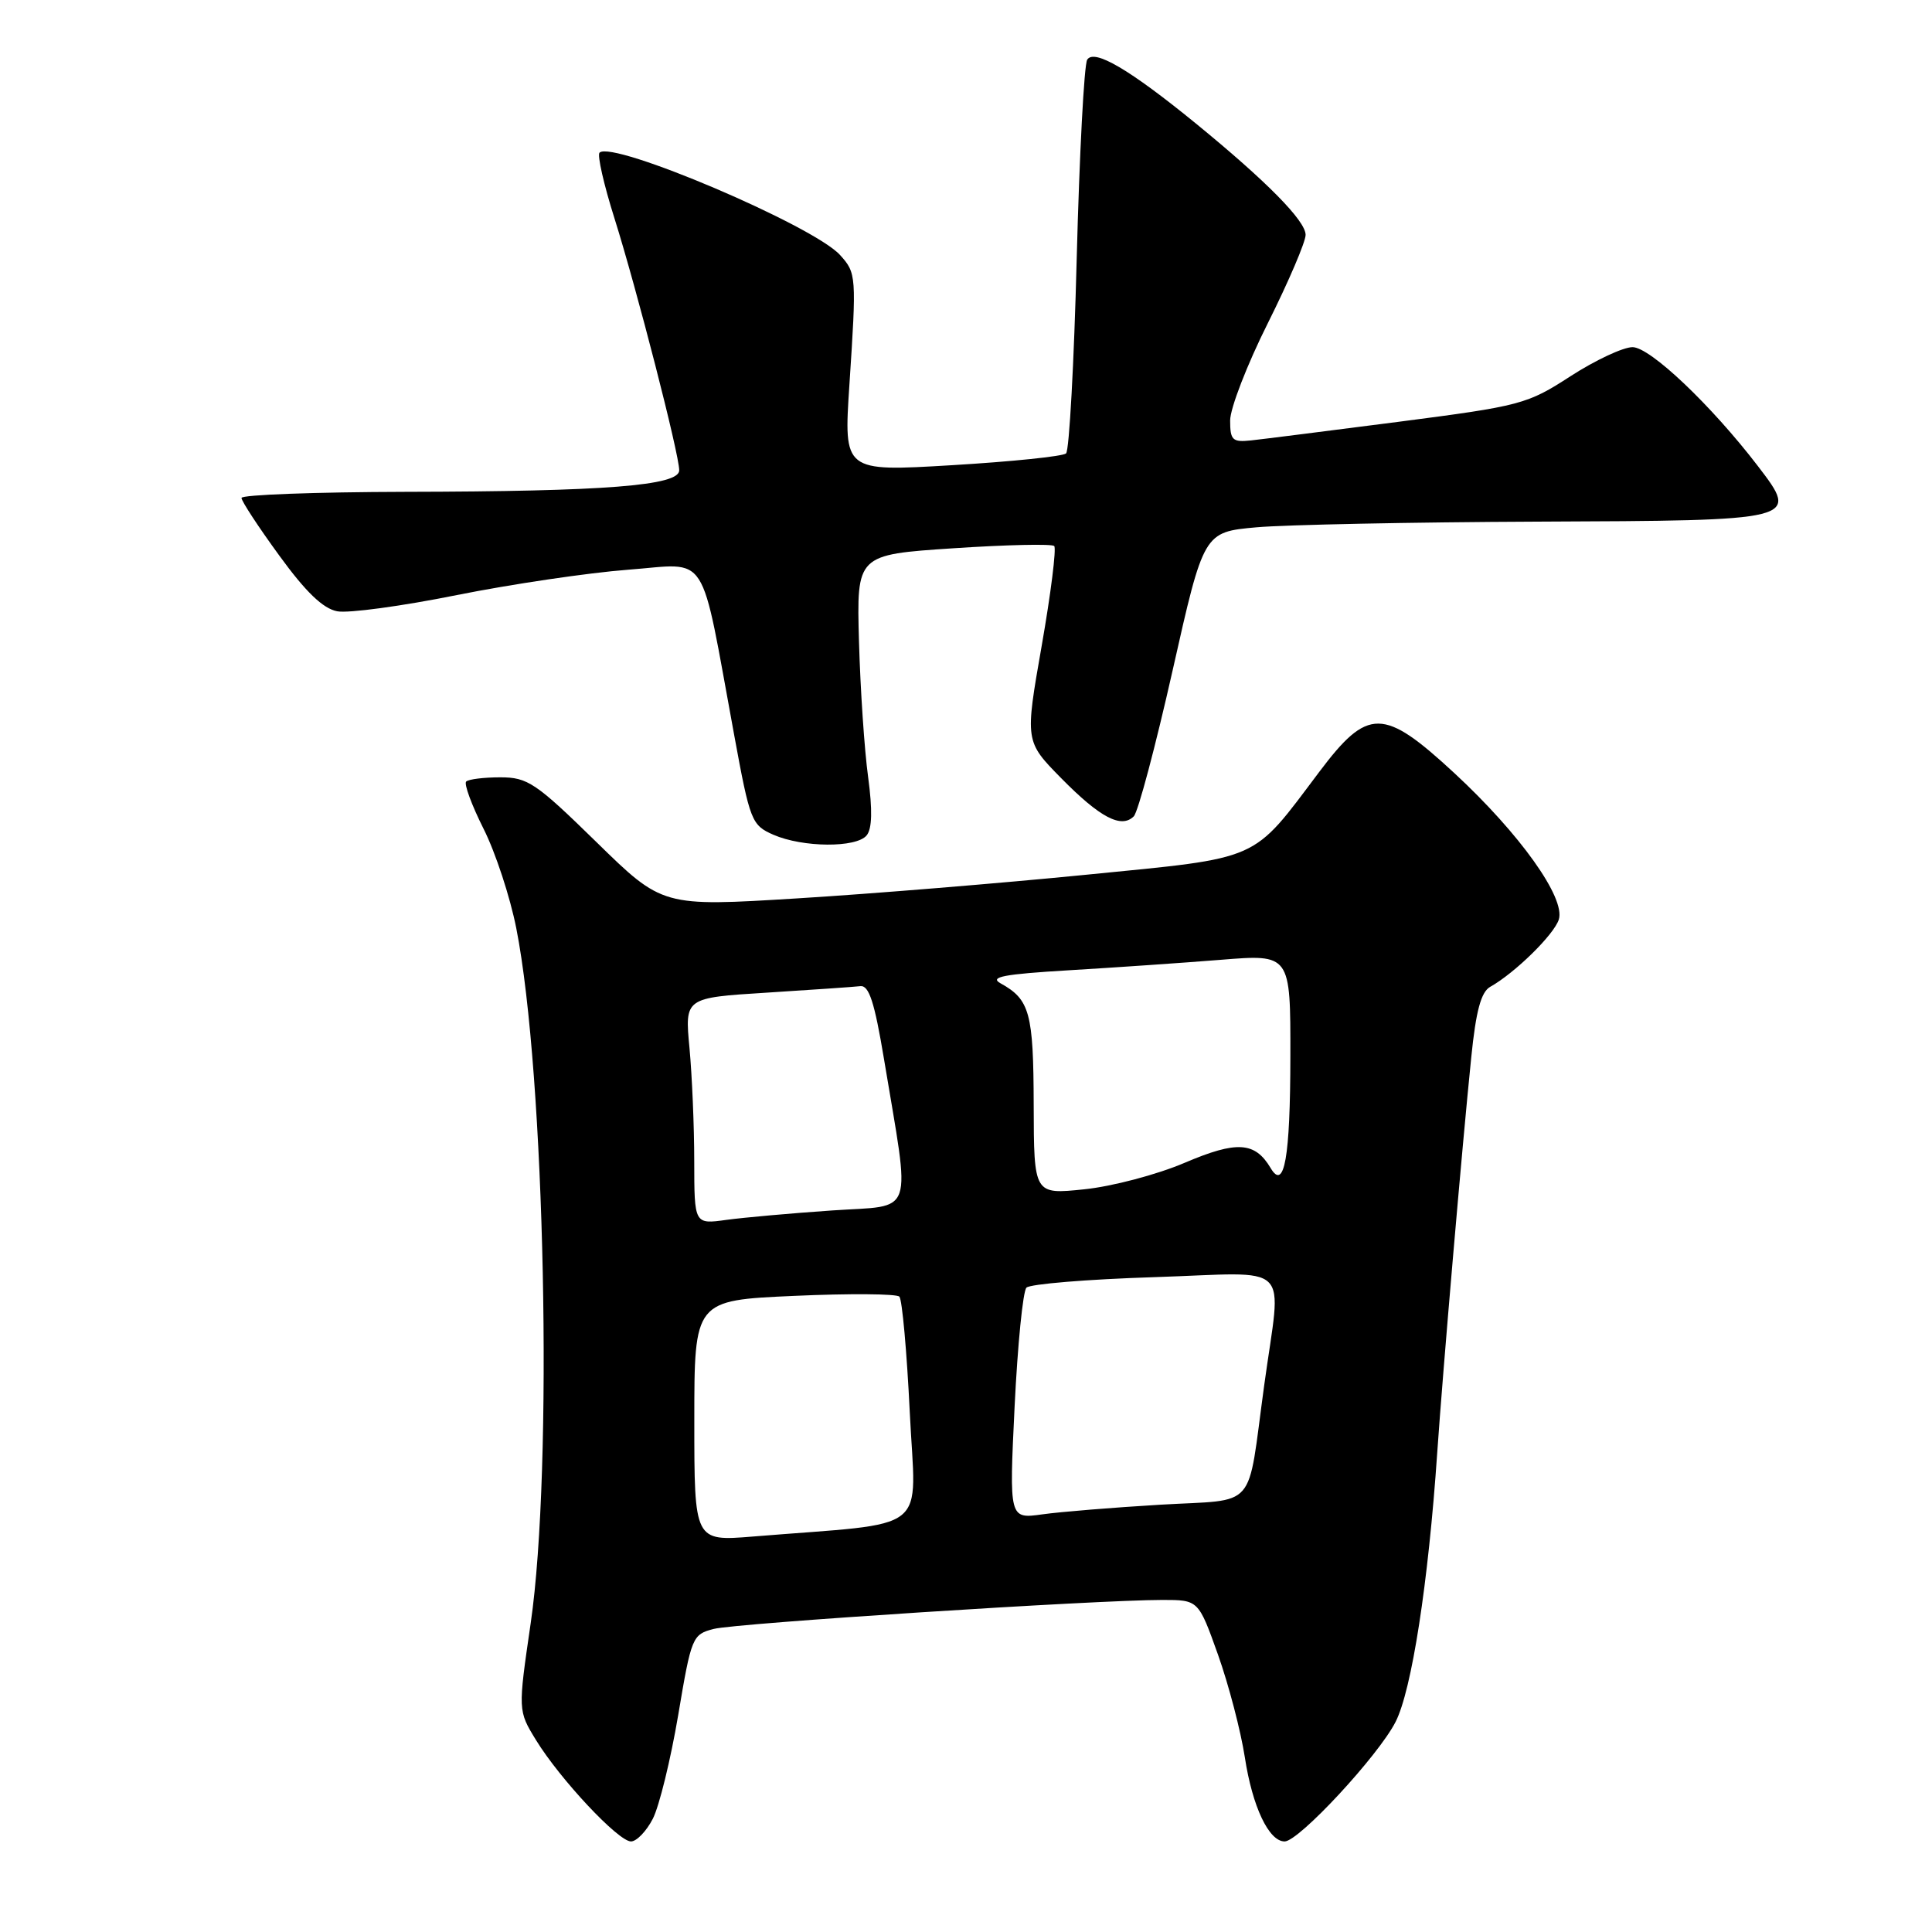 <?xml version="1.0" encoding="UTF-8" standalone="no"?>
<!DOCTYPE svg PUBLIC "-//W3C//DTD SVG 1.1//EN" "http://www.w3.org/Graphics/SVG/1.1/DTD/svg11.dtd" >
<svg xmlns="http://www.w3.org/2000/svg" xmlns:xlink="http://www.w3.org/1999/xlink" version="1.1" viewBox="0 0 256 256">
 <g >
 <path fill="currentColor"
d=" M 86.50 241.00 C 87.35 239.35 88.86 233.18 89.86 227.29 C 91.61 216.88 91.74 216.57 94.58 215.84 C 97.54 215.08 145.25 212.00 154.02 212.00 C 158.80 212.00 158.80 212.00 161.39 219.25 C 162.81 223.24 164.41 229.37 164.95 232.87 C 165.95 239.40 168.13 244.00 170.22 244.00 C 172.10 244.00 182.63 232.65 184.92 228.16 C 187.06 223.96 189.26 209.79 190.44 192.50 C 191.18 181.71 193.75 151.81 194.95 140.09 C 195.57 133.94 196.25 131.44 197.46 130.76 C 200.73 128.93 205.92 123.84 206.55 121.84 C 207.46 118.98 201.38 110.47 192.72 102.45 C 183.30 93.73 181.26 93.71 174.80 102.29 C 165.78 114.27 167.31 113.59 144.00 115.90 C 132.72 117.02 115.46 118.44 105.64 119.04 C 87.78 120.14 87.78 120.14 79.02 111.57 C 71.00 103.73 69.92 103.00 66.30 103.00 C 64.12 103.00 62.08 103.25 61.77 103.56 C 61.46 103.87 62.50 106.68 64.07 109.81 C 65.65 112.94 67.60 118.88 68.41 123.00 C 72.23 142.34 73.31 194.56 70.32 215.08 C 68.63 226.67 68.63 226.67 71.03 230.58 C 74.22 235.77 81.93 244.00 83.61 244.00 C 84.35 244.00 85.65 242.65 86.50 241.00 Z  M 114.83 110.70 C 115.56 109.82 115.62 107.33 115.03 102.95 C 114.54 99.40 114.00 91.33 113.82 85.00 C 113.50 73.50 113.50 73.50 126.31 72.65 C 133.36 72.18 139.38 72.05 139.69 72.35 C 139.99 72.66 139.25 78.61 138.03 85.57 C 135.81 98.23 135.81 98.23 140.62 103.12 C 145.76 108.34 148.58 109.82 150.23 108.17 C 150.80 107.60 153.11 98.90 155.38 88.82 C 159.50 70.50 159.50 70.50 166.50 69.87 C 170.35 69.53 187.06 69.19 203.63 69.12 C 238.46 68.98 238.45 68.98 232.94 61.77 C 226.74 53.68 218.65 46.00 216.32 46.00 C 215.08 46.00 211.38 47.73 208.10 49.85 C 202.36 53.57 201.52 53.79 185.32 55.89 C 176.07 57.08 167.26 58.20 165.75 58.36 C 163.31 58.62 163.00 58.32 163.00 55.72 C 163.00 54.11 165.25 48.30 168.00 42.81 C 170.75 37.31 173.00 32.05 173.00 31.12 C 173.00 29.26 167.84 24.03 158.43 16.34 C 149.69 9.21 144.97 6.43 144.06 7.91 C 143.65 8.57 143.03 20.41 142.67 34.24 C 142.32 48.06 141.68 59.69 141.26 60.08 C 140.84 60.47 134.04 61.17 126.15 61.64 C 111.79 62.50 111.79 62.50 112.55 51.00 C 113.50 36.52 113.48 36.19 111.31 33.79 C 107.79 29.90 81.12 18.55 79.44 20.23 C 79.12 20.55 80.01 24.47 81.42 28.93 C 84.36 38.26 90.00 60.19 90.00 62.32 C 90.00 64.35 80.23 65.12 53.74 65.17 C 41.78 65.20 32.00 65.56 32.00 65.98 C 32.00 66.40 34.25 69.84 37.01 73.62 C 40.52 78.45 42.81 80.65 44.69 81.00 C 46.16 81.28 53.29 80.31 60.53 78.85 C 67.77 77.40 77.99 75.89 83.24 75.49 C 94.11 74.68 92.68 72.44 97.28 97.38 C 99.38 108.83 99.59 109.34 102.48 110.61 C 106.39 112.31 113.45 112.36 114.83 110.70 Z  M 92.00 188.27 C 92.00 172.30 92.00 172.30 105.25 171.71 C 112.54 171.38 118.80 171.43 119.17 171.81 C 119.54 172.19 120.16 179.09 120.55 187.14 C 121.34 203.52 123.72 201.64 99.75 203.60 C 92.00 204.23 92.00 204.23 92.00 188.27 Z  M 134.44 186.38 C 134.84 178.20 135.54 171.10 136.01 170.62 C 136.48 170.14 144.09 169.51 152.93 169.23 C 171.62 168.63 169.80 166.83 167.51 183.58 C 165.20 200.42 166.78 198.61 153.77 199.38 C 147.57 199.75 140.52 200.32 138.11 200.66 C 133.72 201.27 133.72 201.27 134.44 186.38 Z  M 91.99 153.86 C 91.99 149.26 91.70 142.51 91.36 138.86 C 90.73 132.21 90.73 132.21 101.62 131.53 C 107.60 131.15 113.17 130.77 114.00 130.67 C 115.15 130.54 115.88 132.80 117.13 140.31 C 120.67 161.64 121.36 159.63 110.27 160.39 C 104.89 160.76 98.59 161.32 96.25 161.64 C 92.00 162.23 92.00 162.23 91.99 153.86 Z  M 136.97 146.39 C 136.94 134.19 136.46 132.44 132.57 130.29 C 131.06 129.45 133.03 129.08 141.57 128.57 C 147.58 128.21 156.66 127.59 161.75 127.18 C 171.00 126.43 171.00 126.43 170.98 139.96 C 170.97 153.38 170.18 157.84 168.37 154.78 C 166.29 151.28 163.89 151.13 156.99 154.07 C 153.32 155.64 147.33 157.22 143.66 157.59 C 137.00 158.28 137.00 158.28 136.97 146.39 Z "/>
</g>
</svg>